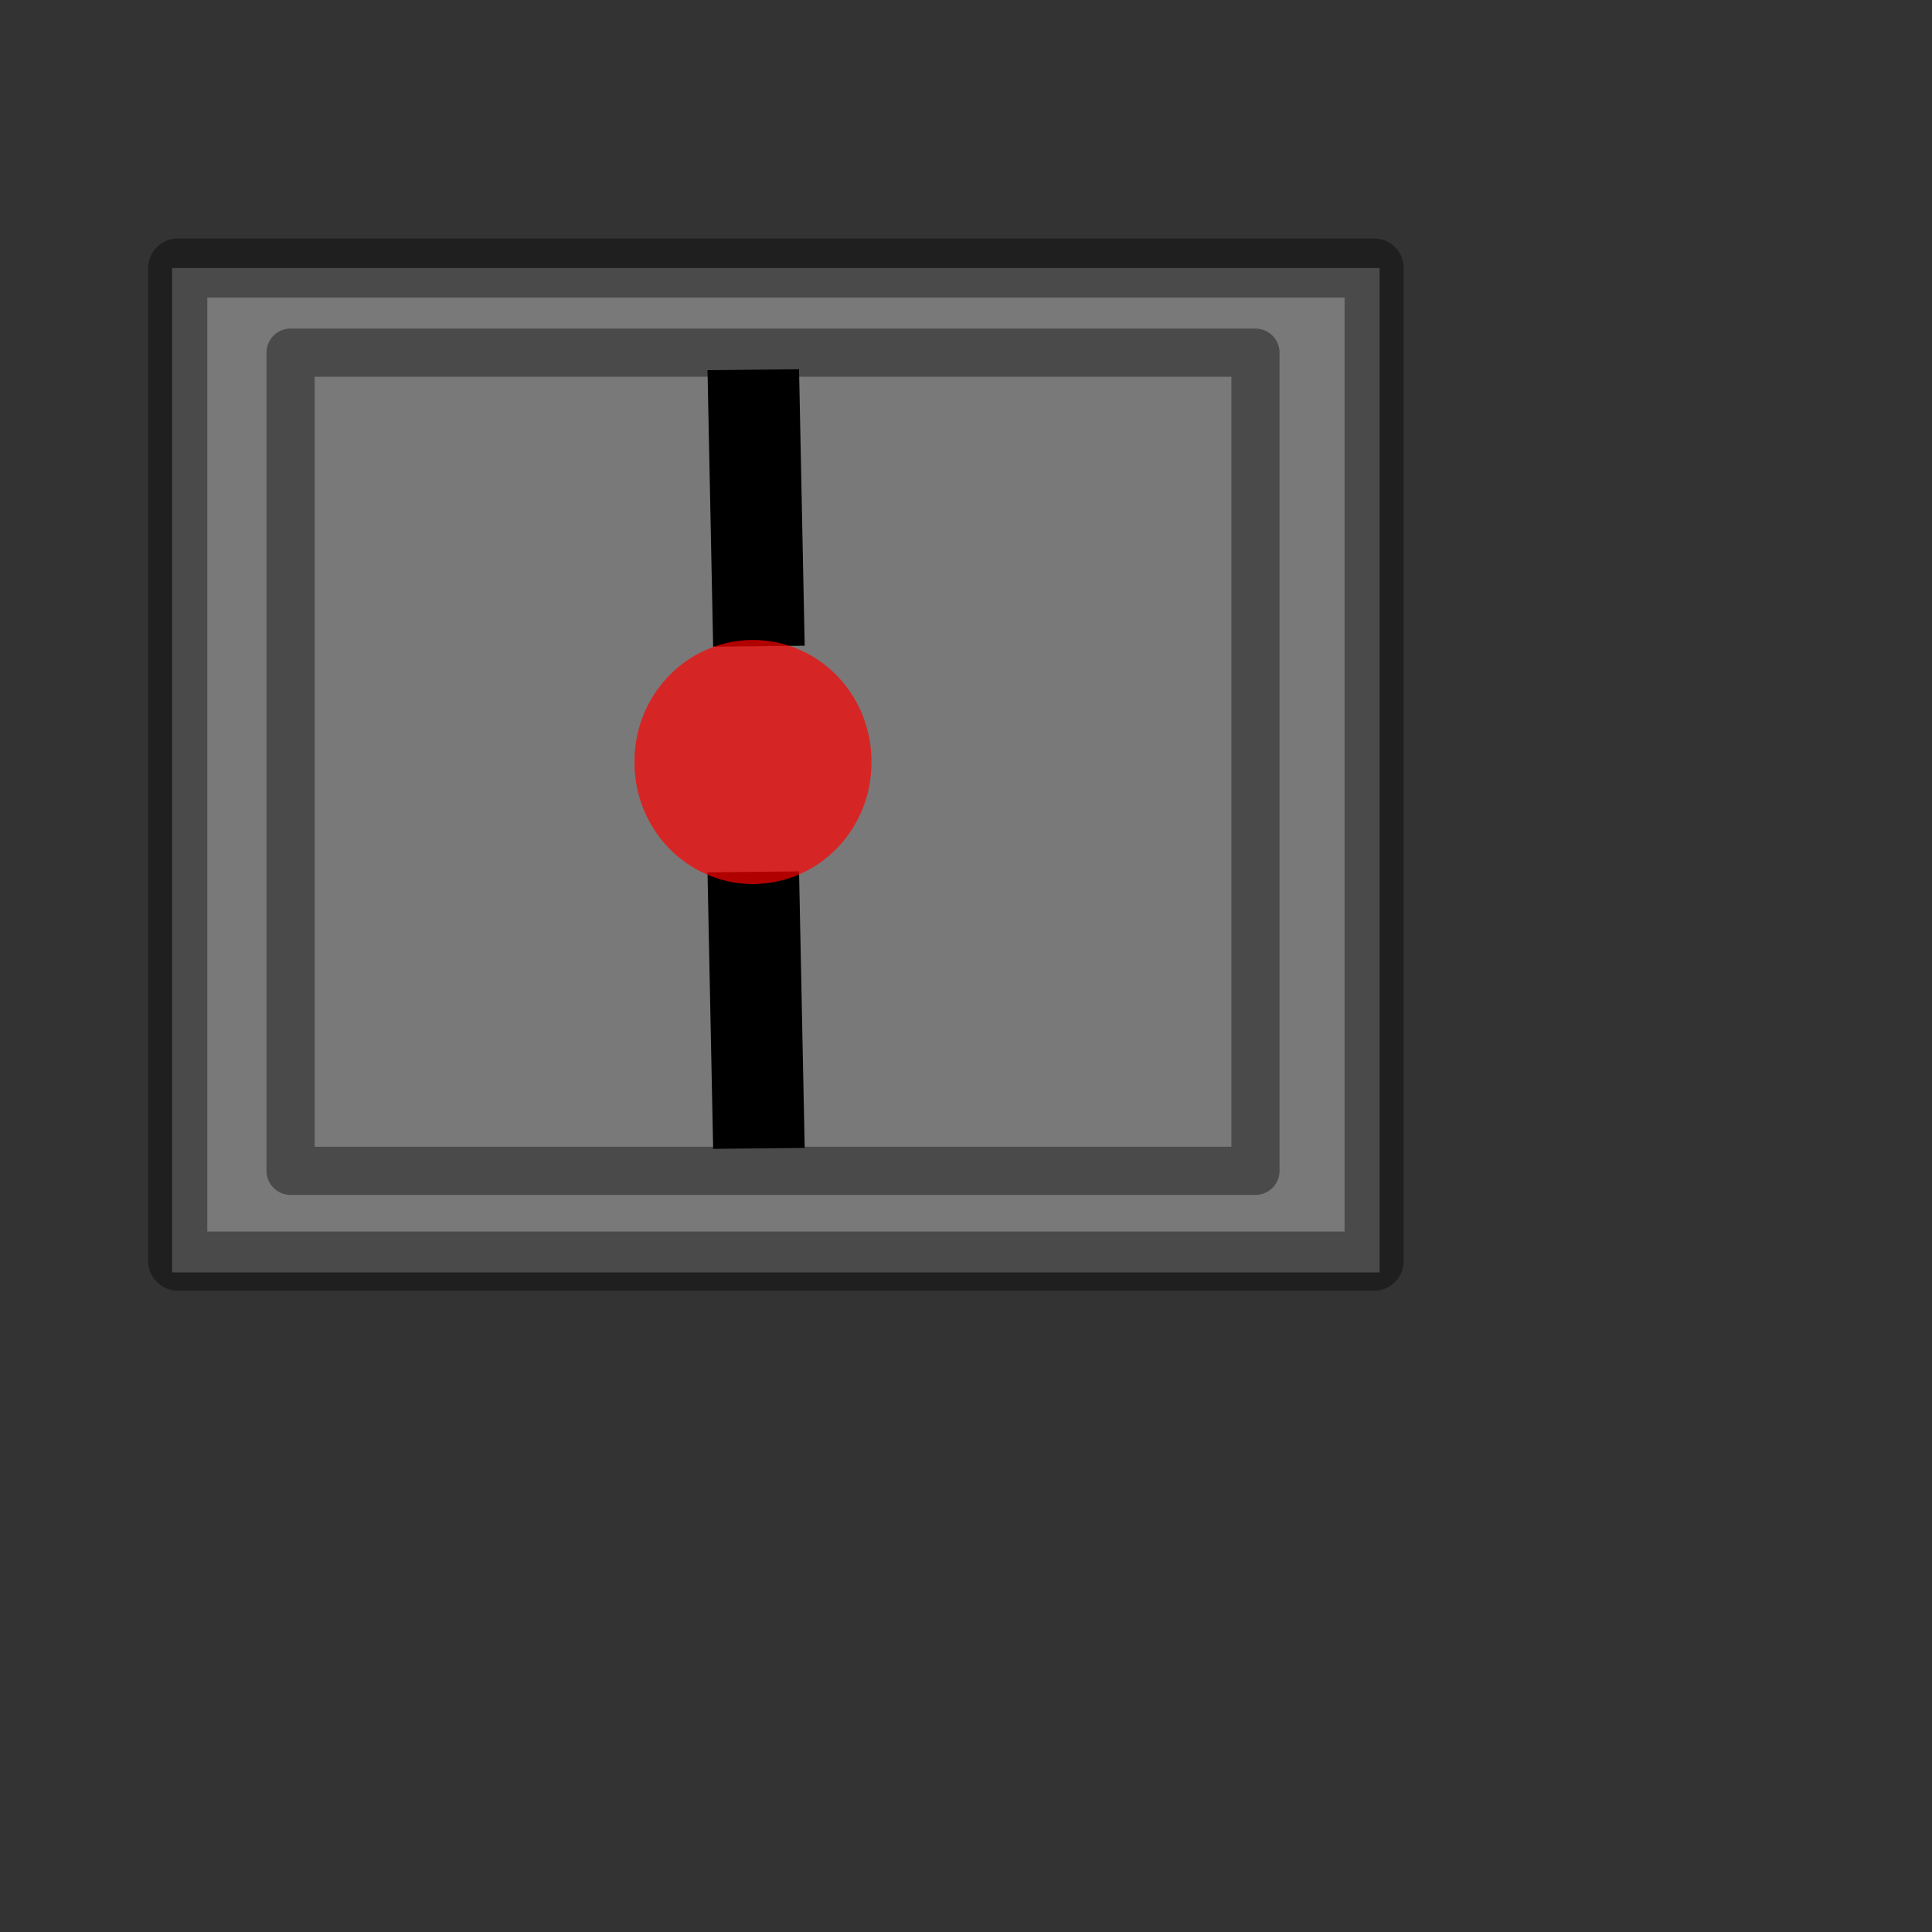<?xml version="1.0" standalone="no"?>
<!DOCTYPE svg PUBLIC "-//W3C//DTD SVG 20010904//EN"
"http://www.w3.org/TR/2001/REC-SVG-20010904/DTD/svg10.dtd">
<!-- Created with Sodipodi ("http://www.sodipodi.com/") -->
<svg
   id="svg1"
   sodipodi:version="0.28"
   width="640pt"
   height="640pt"
   sodipodi:docbase="/home/uga/MisDocumentos/Cursors/sources/"
   sodipodi:docname="/home/uga/MisDocumentos/Cursors/sources/xterm.svg"
   xmlns="http://www.w3.org/2000/svg"
   xmlns:sodipodi="http://sodipodi.sourceforge.net/DTD/sodipodi-0.dtd"
   xmlns:xlink="http://www.w3.org/1999/xlink">
  <rect width="100%" height="100%" fill="#333333" stroke="none"/>
  <defs
     id="defs3">
    <linearGradient
       id="linearGradient8">
      <stop
         style="stop-color:#000000;stop-opacity:1;"
         offset="0"
         id="stop9" />
      <stop
         style="stop-color:#ffffff;stop-opacity:1;"
         offset="1"
         id="stop10" />
    </linearGradient>
    <linearGradient
       xlink:href="#linearGradient8"
       id="linearGradient11"
       x1="0.897"
       y1="1.197"
       x2="0.142"
       y2="-0.121"
       gradientUnits="objectBoundingBox"
       gradientTransform="matrix(1,-3.34497e-06,-1.84757e-05,1,-1.75421e-09,3.21458e-08)"
       spreadMethod="pad" />
    <linearGradient
       xlink:href="#linearGradient8"
       id="linearGradient12" />
    <radialGradient
       xlink:href="#linearGradient8"
       id="radialGradient31"
       cx="0.5"
       cy="0.5"
       fx="0.5"
       fy="0.5"
       r="0.5"
       gradientUnits="objectBoundingBox"
       gradientTransform="translate(-1.55528e-08,6.44504e-10)"
       spreadMethod="pad" />
  </defs>
  <sodipodi:namedview
     id="base" />
  <rect
     style="fill-rule:evenodd;stroke:none;fill:#ffffff;fill-opacity:0.342;stroke-opacity:1;stroke-width:1pt;stroke-linejoin:miter;stroke-linecap:butt;"
     id="rect15"
     x="76.012"
     y="118.38"
     width="533.333"
     height="443.614" />
  <path
     style="fill:none;fill-rule:evenodd;stroke:#000000;stroke-opacity:1;stroke-width:40.436;stroke-linejoin:miter;stroke-linecap:butt;fill-opacity:1;stroke-dasharray:none;"
     d="M 342.679 624.685 L 345.171 795.02 "
     id="path18"
     transform="matrix(1,0,0,0.717,-9.969,-62.807)"
     sodipodi:nodetypes="cc" />
  <path
     style="fill:none;fill-rule:evenodd;stroke:#000000;stroke-opacity:1;stroke-width:40.436;stroke-linejoin:miter;stroke-linecap:butt;fill-opacity:1;stroke-dasharray:none;"
     d="M 342.679 624.685 L 345.171 795.02 "
     id="path24"
     transform="matrix(1,0,0,0.717,-9.969,-284.614)"
     sodipodi:nodetypes="cc" />
  <path
     sodipodi:type="arc"
     style="fill-rule:evenodd;stroke:none;fill:#ff0000;fill-opacity:0.693;stroke-opacity:1;stroke-width:17.376;stroke-linejoin:miter;stroke-linecap:butt;stroke-dasharray:none;"
     id="path25"
     d="M 370.093 269.159 A 32.399 33.645 0 1 0 305.296,269.159 A 32.399 33.645 0 1 0 370.093 269.159 L 337.695 269.159 z"
     sodipodi:cx="337.694702"
     sodipodi:cy="269.158875"
     sodipodi:rx="32.398743"
     sodipodi:ry="33.644836"
     transform="matrix(1.615,0,0,1.593,-212.797,-92.212)" />
  <rect
     style="font-size:12;fill:none;fill-rule:evenodd;stroke:#000000;stroke-width:26.107;stroke-linejoin:round;stroke-opacity:0.386;"
     id="rect17"
     x="78.505"
     y="118.38"
     width="528.421"
     height="438.629"
     rx="0"
     ry="0" />
  <rect
     style="font-size:12;fill:none;fill-rule:evenodd;stroke:#000000;stroke-width:21.28;stroke-linejoin:round;stroke-opacity:0.386;"
     id="rect18"
     x="128.349"
     y="155.763"
     width="426.168"
     height="361.371"
     rx="0"
     ry="0" />
</svg>
